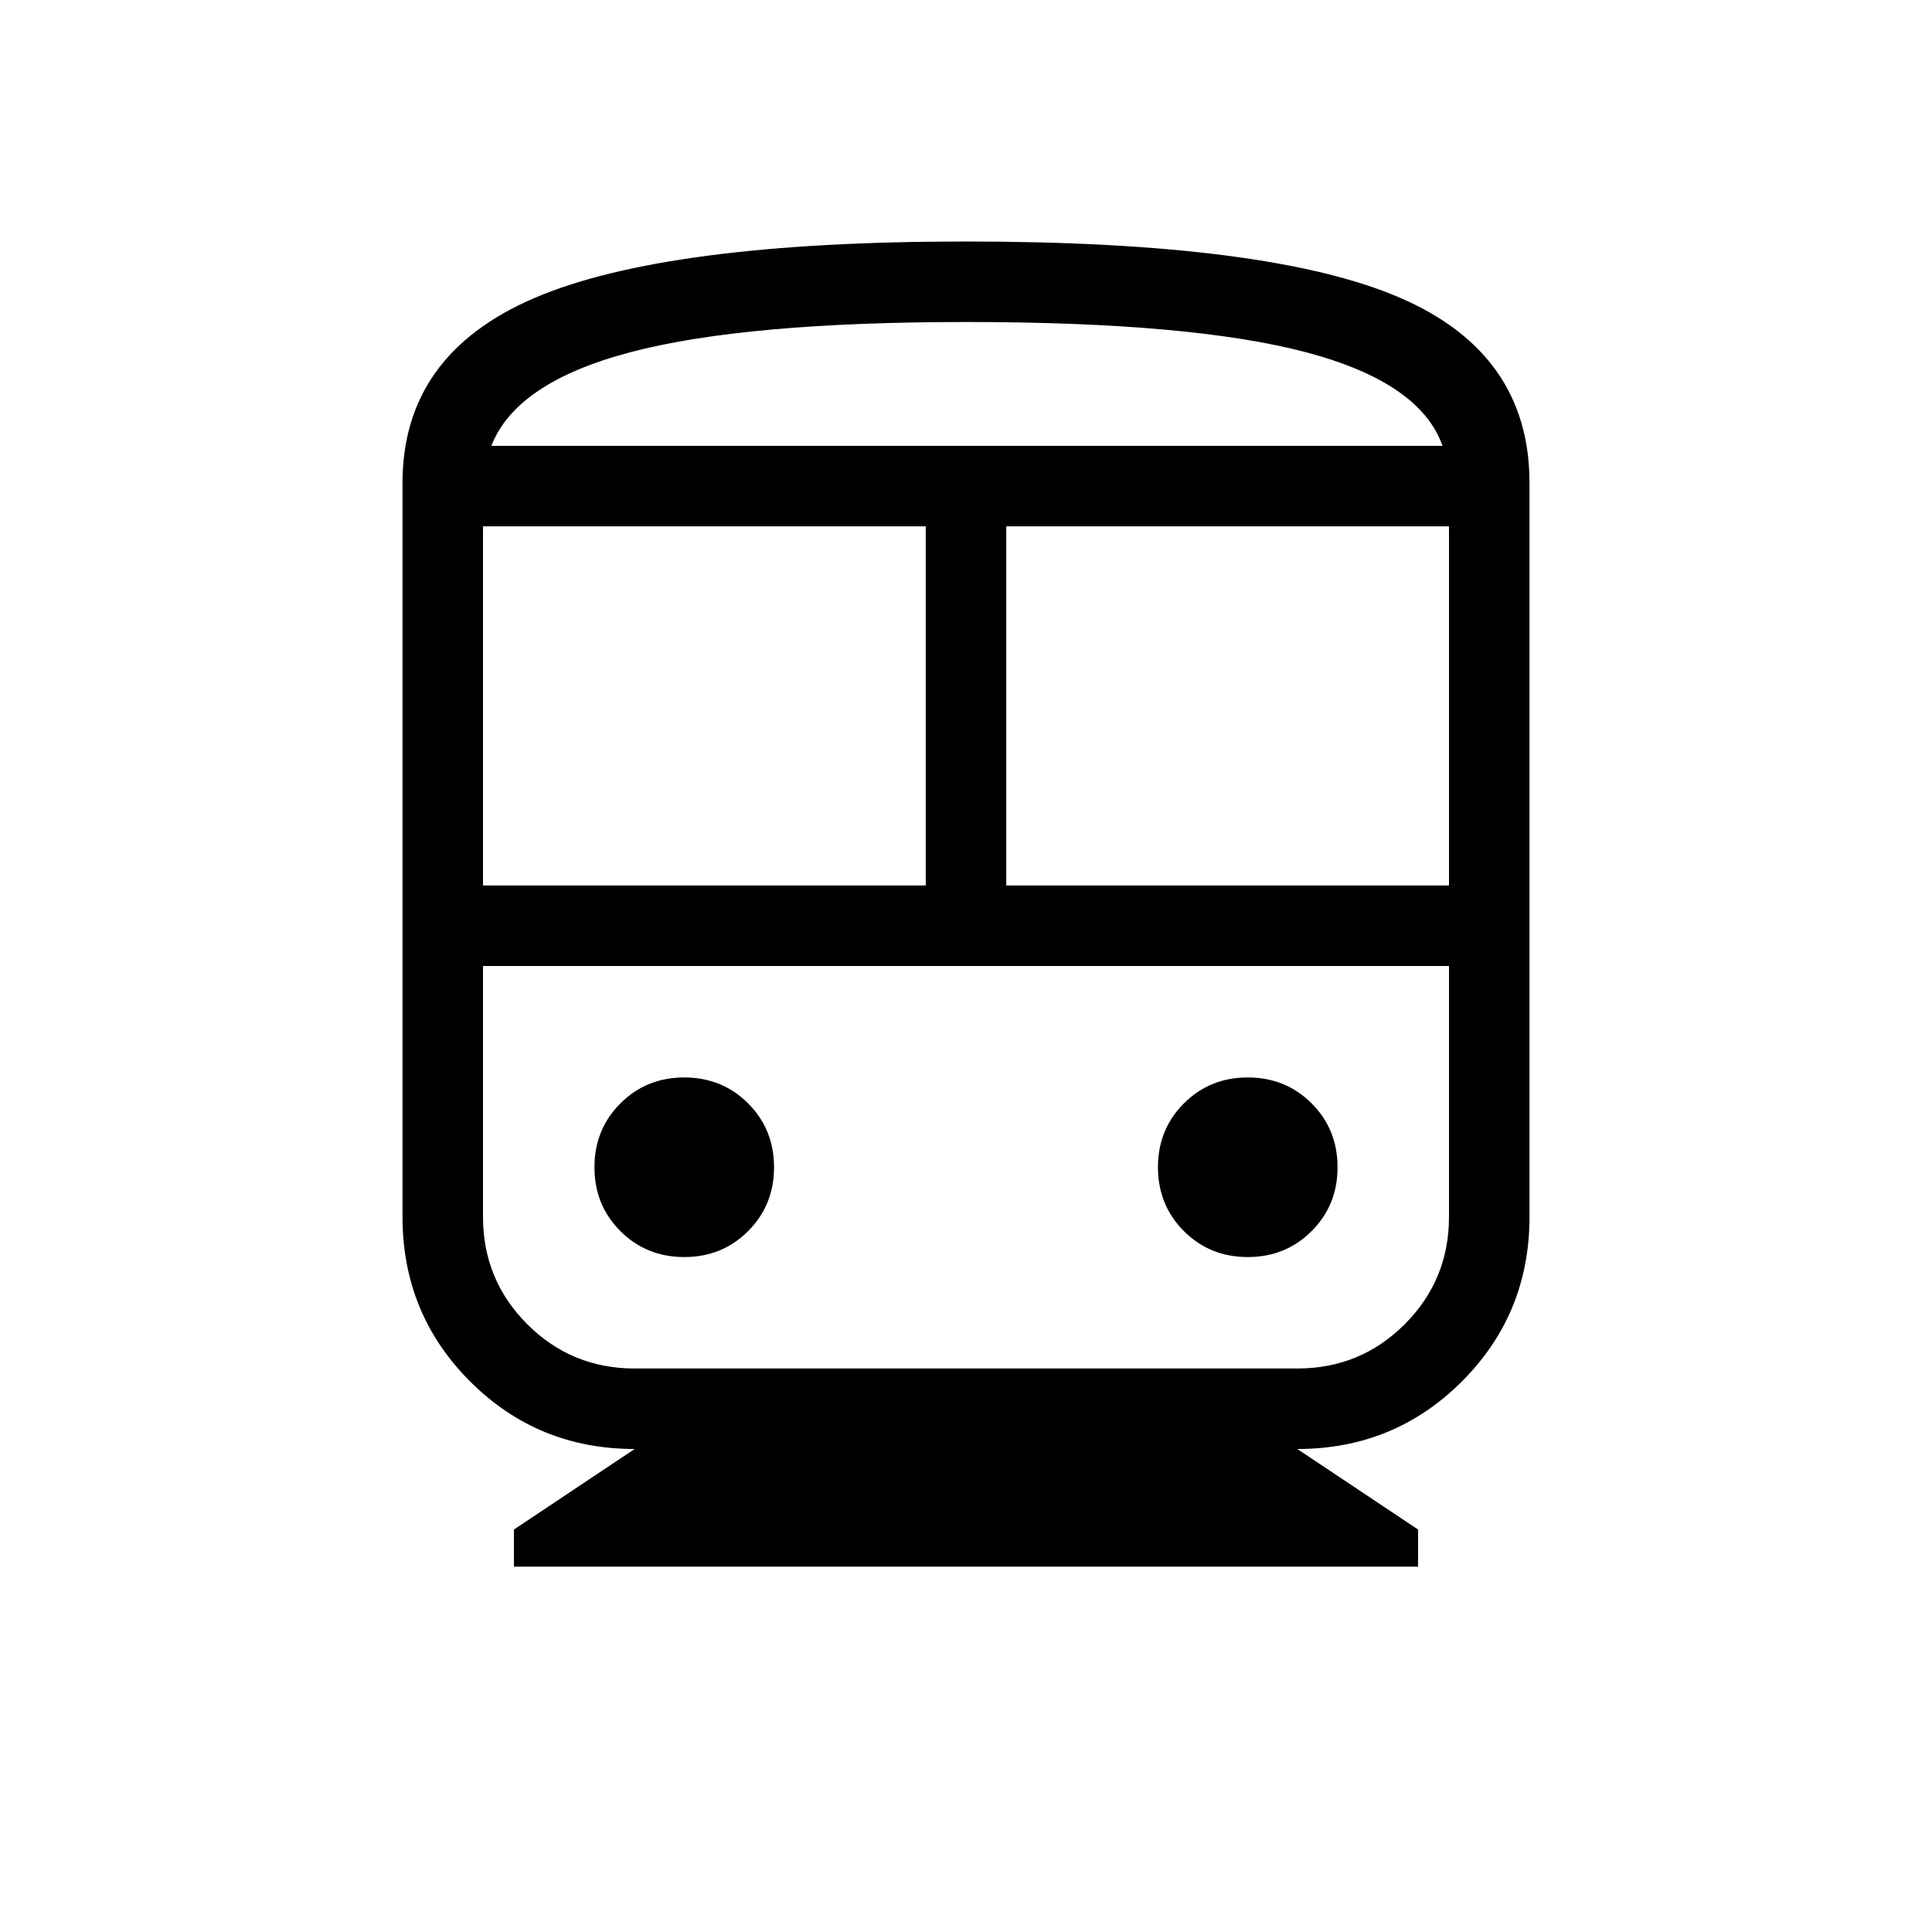 <svg xmlns="http://www.w3.org/2000/svg" height="24" viewBox="0 -960 960 960" width="24"><path d="M255.38-181.54V-200l60-40q-48.23 0-81.8-33.58Q200-307.15 200-355.38V-720q0-63.77 65.46-91.88Q330.92-840 480-840q150.46 0 215.23 27.77Q760-784.46 760-720v364.62q0 48.23-33.58 81.8Q692.85-240 644.62-240l60 40v18.46H255.38ZM240-520h220v-178.46H240V-520Zm404.62 40H240h480-75.38ZM500-520h220v-178.46H500V-520ZM340-335.38q18.85 0 31.73-12.89 12.89-12.88 12.89-31.73t-12.89-31.73q-12.88-12.89-31.73-12.89t-31.73 12.89q-12.89 12.88-12.89 31.73t12.89 31.73q12.88 12.89 31.73 12.89Zm280 0q18.85 0 31.73-12.89 12.89-12.88 12.89-31.73t-12.89-31.73q-12.88-12.89-31.73-12.89t-31.73 12.89q-12.89 12.88-12.89 31.73t12.89 31.73q12.88 12.89 31.73 12.89ZM315.38-280h329.24Q676-280 698-302q22-22 22-53.38V-480H240v124.62Q240-324 262-302q22 22 53.38 22ZM480-800q-109.85 0-166.73 15-56.89 15-69.12 46.54h472.62Q705.69-770 648.81-785 591.92-800 480-800Zm0 61.54H716.77 244.15 480Z"/></svg>